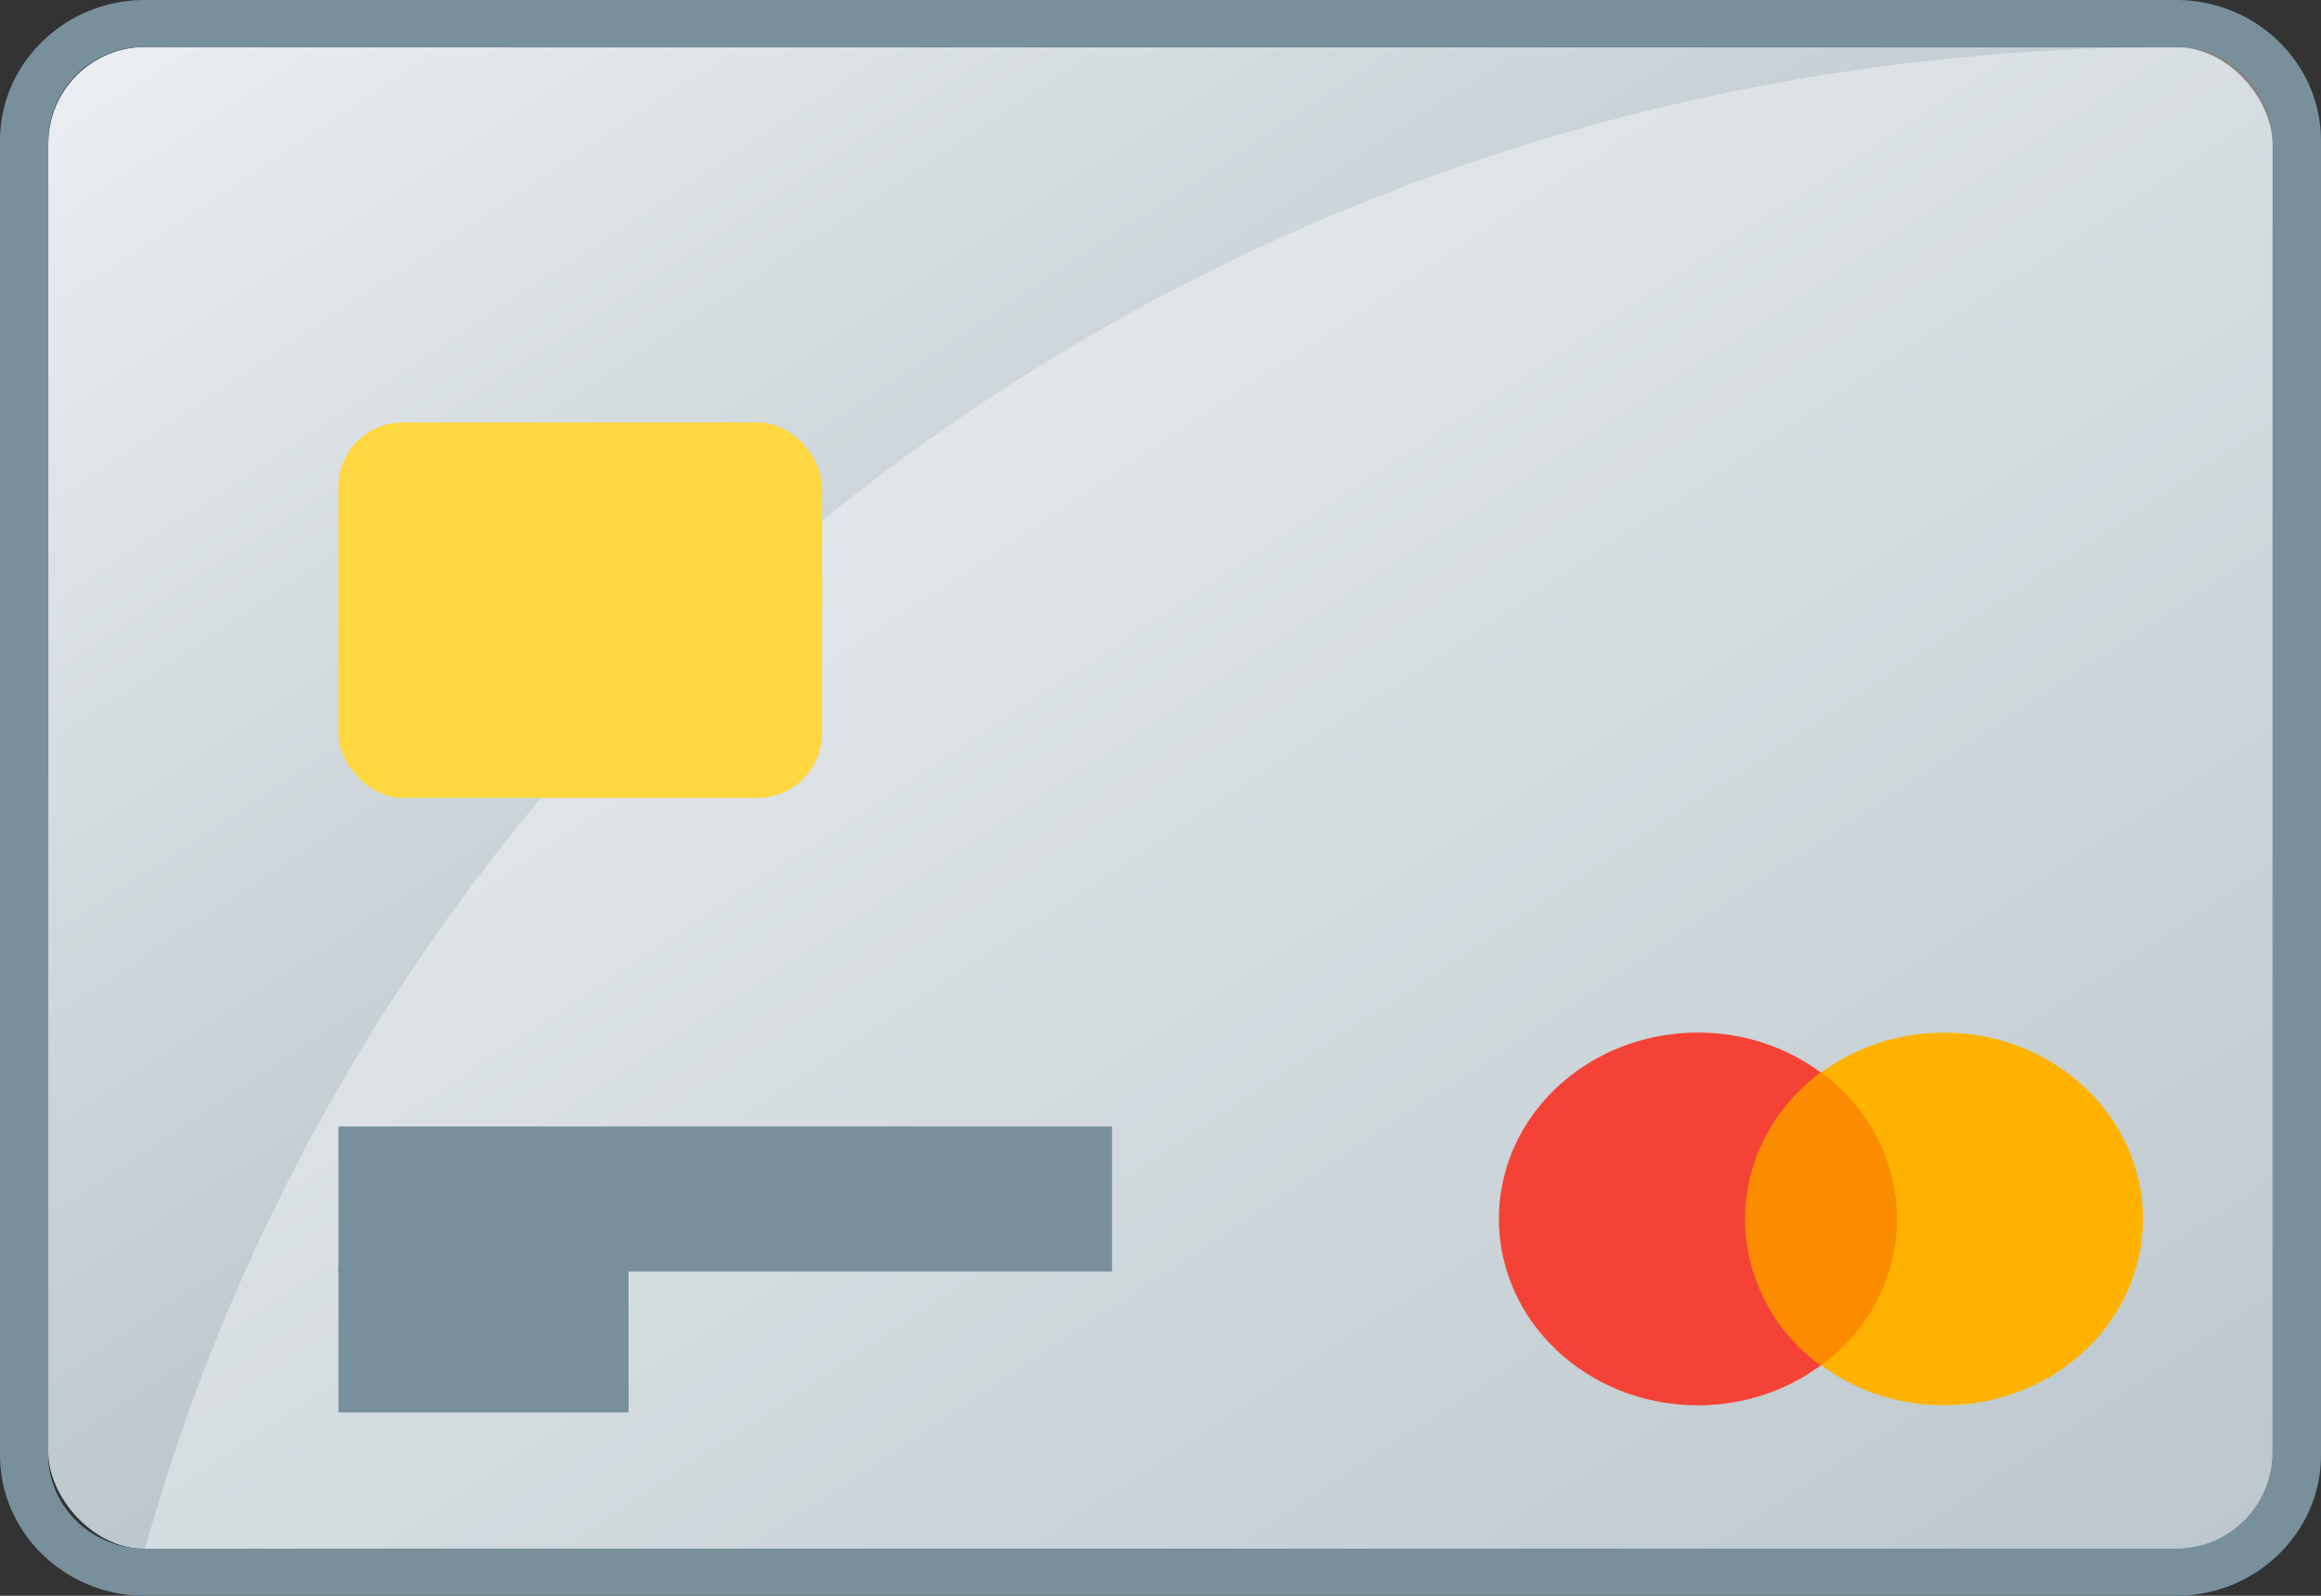 <svg xmlns="http://www.w3.org/2000/svg" width="16" height="11" viewBox="0 0 16 11">
    <rect x="0" y="0" width="16" height="11" fill="#333333" stroke="none"/>
    <defs>
        <linearGradient id="a" x1="0%" y1="0%" y2="100%">
            <stop offset="0%" stop-color="#ECEFF1"/>
            <stop offset="100%" stop-color="#90A4AE"/>
        </linearGradient>
    </defs>
    <g fill="none" fill-rule="evenodd">
        <rect width="15.333" height="10.353" x=".333" y=".324" fill="url(#a)" rx=".667"/>
        <path fill="#FEFEFE" d="M15.667.324c-.274.01-.548 0-.667 0C8.23.324 2.664 4.71 1 10.676h14.667V.324z" opacity=".4"/>
        <path fill="#78909C" fill-rule="nonzero" d="M1 .324A.657.657 0 0 0 .333.97v9.058c0 .358.299.647.667.647h14c.368 0 .667-.29.667-.647V.971A.657.657 0 0 0 15 .324H1zM1 0h14c.552 0 1 .435 1 .97v9.06c0 .535-.448.97-1 .97H1c-.552 0-1-.435-1-.97V.97C0 .436.448 0 1 0z"/>
        <path fill="#FB8C00" d="M11.953 9.412h1.2v-2.02h-1.2z"/>
        <path fill="#F44336" d="M12.03 8.402c0-.41.205-.774.521-1.01a1.423 1.423 0 0 0-.846-.274c-.758 0-1.372.574-1.372 1.284 0 .71.614 1.285 1.372 1.285.32 0 .614-.103.846-.275a1.255 1.255 0 0 1-.522-1.01"/>
        <path fill="#FFB300" d="M14.773 8.402c0 .71-.613 1.285-1.372 1.285-.32 0-.613-.103-.846-.275.32-.235.522-.6.522-1.01 0-.41-.205-.774-.522-1.01.233-.17.526-.274.846-.274.759 0 1.372.578 1.372 1.284"/>
        <rect width="3.333" height="2.588" x="2.333" y="2.912" fill="#FFD740" rx=".444"/>
        <g fill="#78909C">
            <path d="M2.333 7.765h5.333v1H2.333z"/>
            <path d="M2.333 8.736h2v1h-2z"/>
        </g>
    </g>
</svg>
